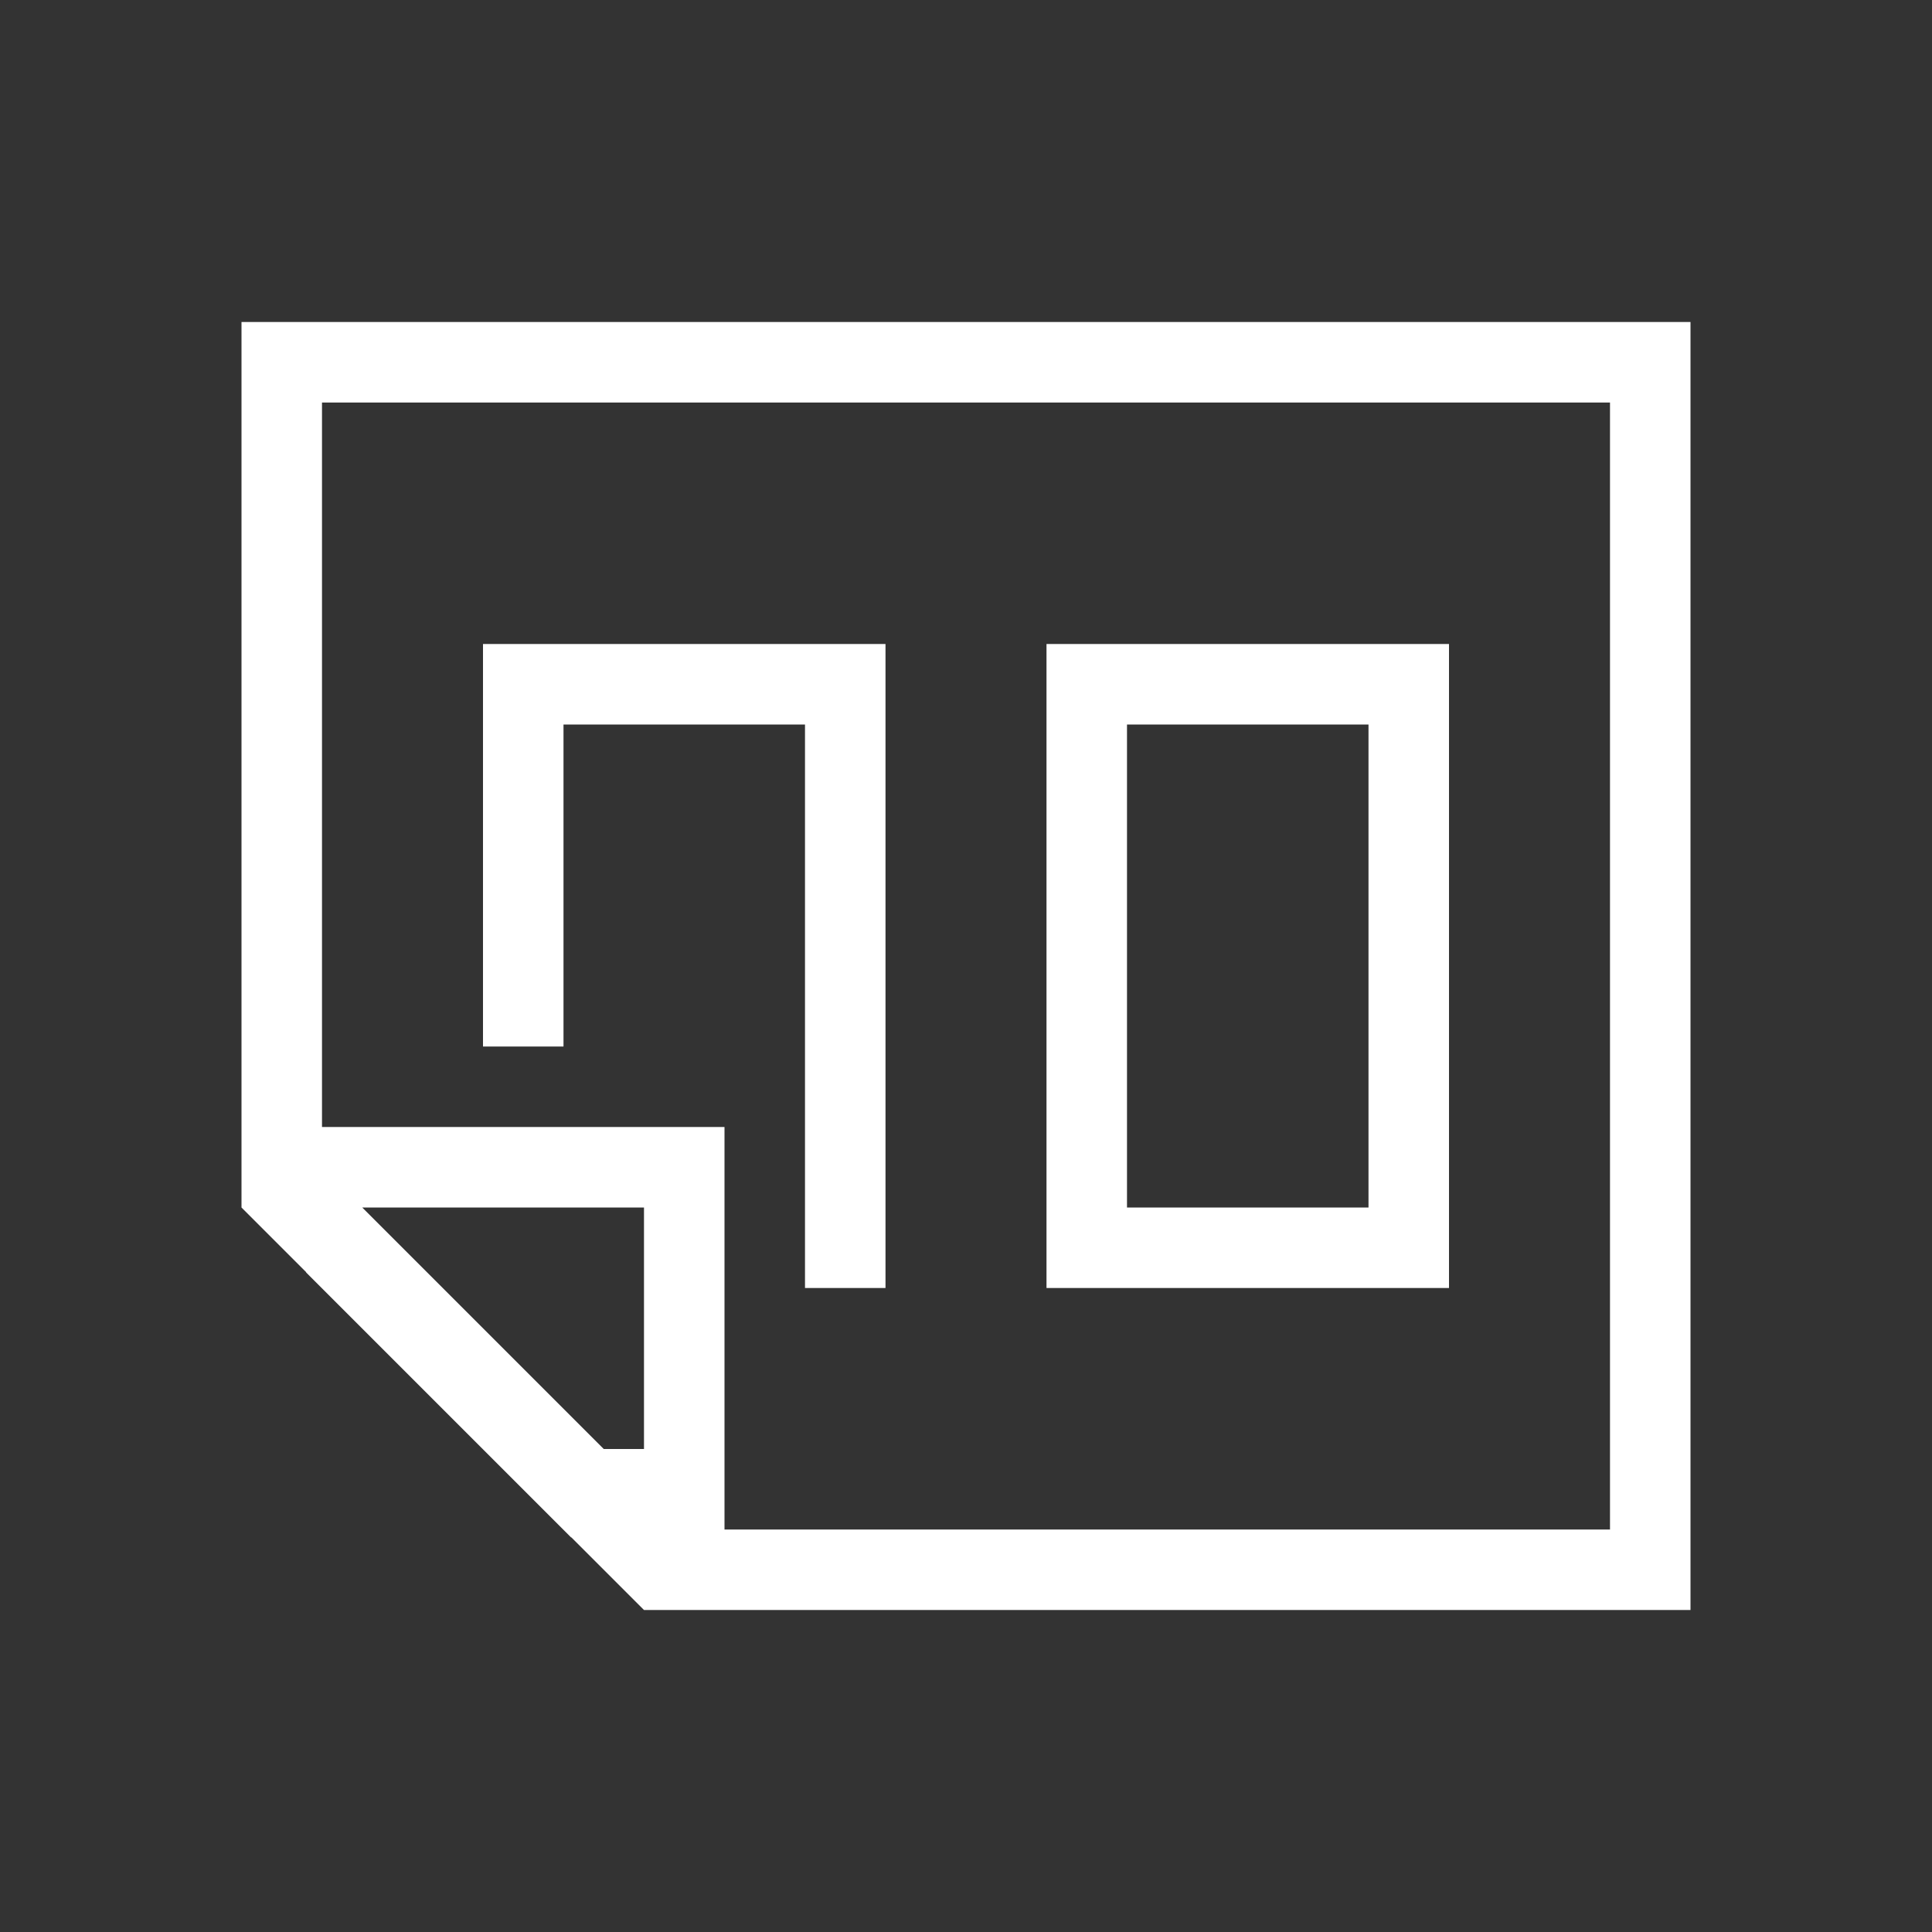 <?xml version="1.0" encoding="UTF-8" standalone="no"?>
<!-- Created with Inkscape (http://www.inkscape.org/) -->

<svg
   xmlns:dc="http://purl.org/dc/elements/1.1/"
   xmlns:cc="http://creativecommons.org/ns#"
   xmlns:rdf="http://www.w3.org/1999/02/22-rdf-syntax-ns#"
   xmlns:svg="http://www.w3.org/2000/svg"
   xmlns="http://www.w3.org/2000/svg"
   xmlns:sodipodi="http://sodipodi.sourceforge.net/DTD/sodipodi-0.dtd"
   xmlns:inkscape="http://www.inkscape.org/namespaces/inkscape"
   width="24"
   height="24"
   id="svg3813"
   version="1.1"
   inkscape:version="0.91+devel r"
   sodipodi:docname="distribute-horizontal-margin.svg"
   viewBox="0 0 24 24">
  <rect x="0" y="0" width="24" height="24" fill="#333333" stroke="none"/>
  <defs
     id="defs3815" />
  <sodipodi:namedview
     id="base"
     pagecolor="#ffffff"
     bordercolor="#666666"
     borderopacity="1.0"
     inkscape:pageopacity="0.0"
     inkscape:pageshadow="2"
     inkscape:zoom="26.414312"
     inkscape:cx="6.8849493"
     inkscape:cy="10.428607"
     inkscape:document-units="px"
     inkscape:current-layer="layer1"
     showgrid="true"
     fit-margin-top="0"
     fit-margin-left="0"
     fit-margin-right="0"
     fit-margin-bottom="0"
     inkscape:window-width="2560"
     inkscape:window-height="957"
     inkscape:window-x="-4"
     inkscape:window-y="29"
     inkscape:window-maximized="1"
     inkscape:showpageshadow="false">
    <inkscape:grid
       type="xygrid"
       id="grid4109"
       originx="1"
       originy="1" />
    <sodipodi:guide
       position="3,21"
       orientation="18,0"
       id="guide4115" />
    <sodipodi:guide
       position="3,3"
       orientation="0,18"
       id="guide4117" />
    <sodipodi:guide
       position="21,3"
       orientation="-18,0"
       id="guide4119" />
    <sodipodi:guide
       position="21,21"
       orientation="0,-18"
       id="guide4121" />
    <sodipodi:guide
       position="4,20"
       orientation="16,0"
       id="guide4123" />
    <sodipodi:guide
       position="4,4"
       orientation="0,16"
       id="guide4125" />
    <sodipodi:guide
       position="20,4"
       orientation="-16,0"
       id="guide4127" />
    <sodipodi:guide
       position="20,20"
       orientation="0,-16"
       id="guide4129" />
  </sodipodi:namedview>
  <g
     inkscape:label="Capa 1"
     inkscape:groupmode="layer"
     id="layer1"
     transform="translate(-377.857,-539.076)">
    <path
       style="opacity:1;fill:#ffffff;fill-opacity:1;stroke:none"
       d="m 398.857,543.076 0,1 0,15 -1,0 -10,0 -1,0 -1,0 -0.902,-0.902 -0.004,0 -3.293,-3.293 0.004,0 -0.805,-0.805 0,-1 0,-1 0,-8 0,-1 18,0 z m -1,1 -16,0 0,8 0,1 5,0 0,1 0,4 1,0 10,0 0,-14 z m -2,3 0,8 -5,0 0,-8 5,0 z m -7,0 0,8 -1,0 0,-1 0,-2 0,-4 -3,0 0,4 -1,0 0,-5 5,0 z m 6,1 -3,0 0,6 3,0 0,-6 z m -9,6 -2.5,0 -0.5,0 -0.5,0 0.5,0.5 0.5,0.5 0.5,0.5 0.5,0.5 0.5,0.5 0.5,0.5 0.5,0 0,-1 0,-1 0,-1 z"
       id="rect4109"
       inkscape:connector-curvature="0" />
  </g>
</svg>
